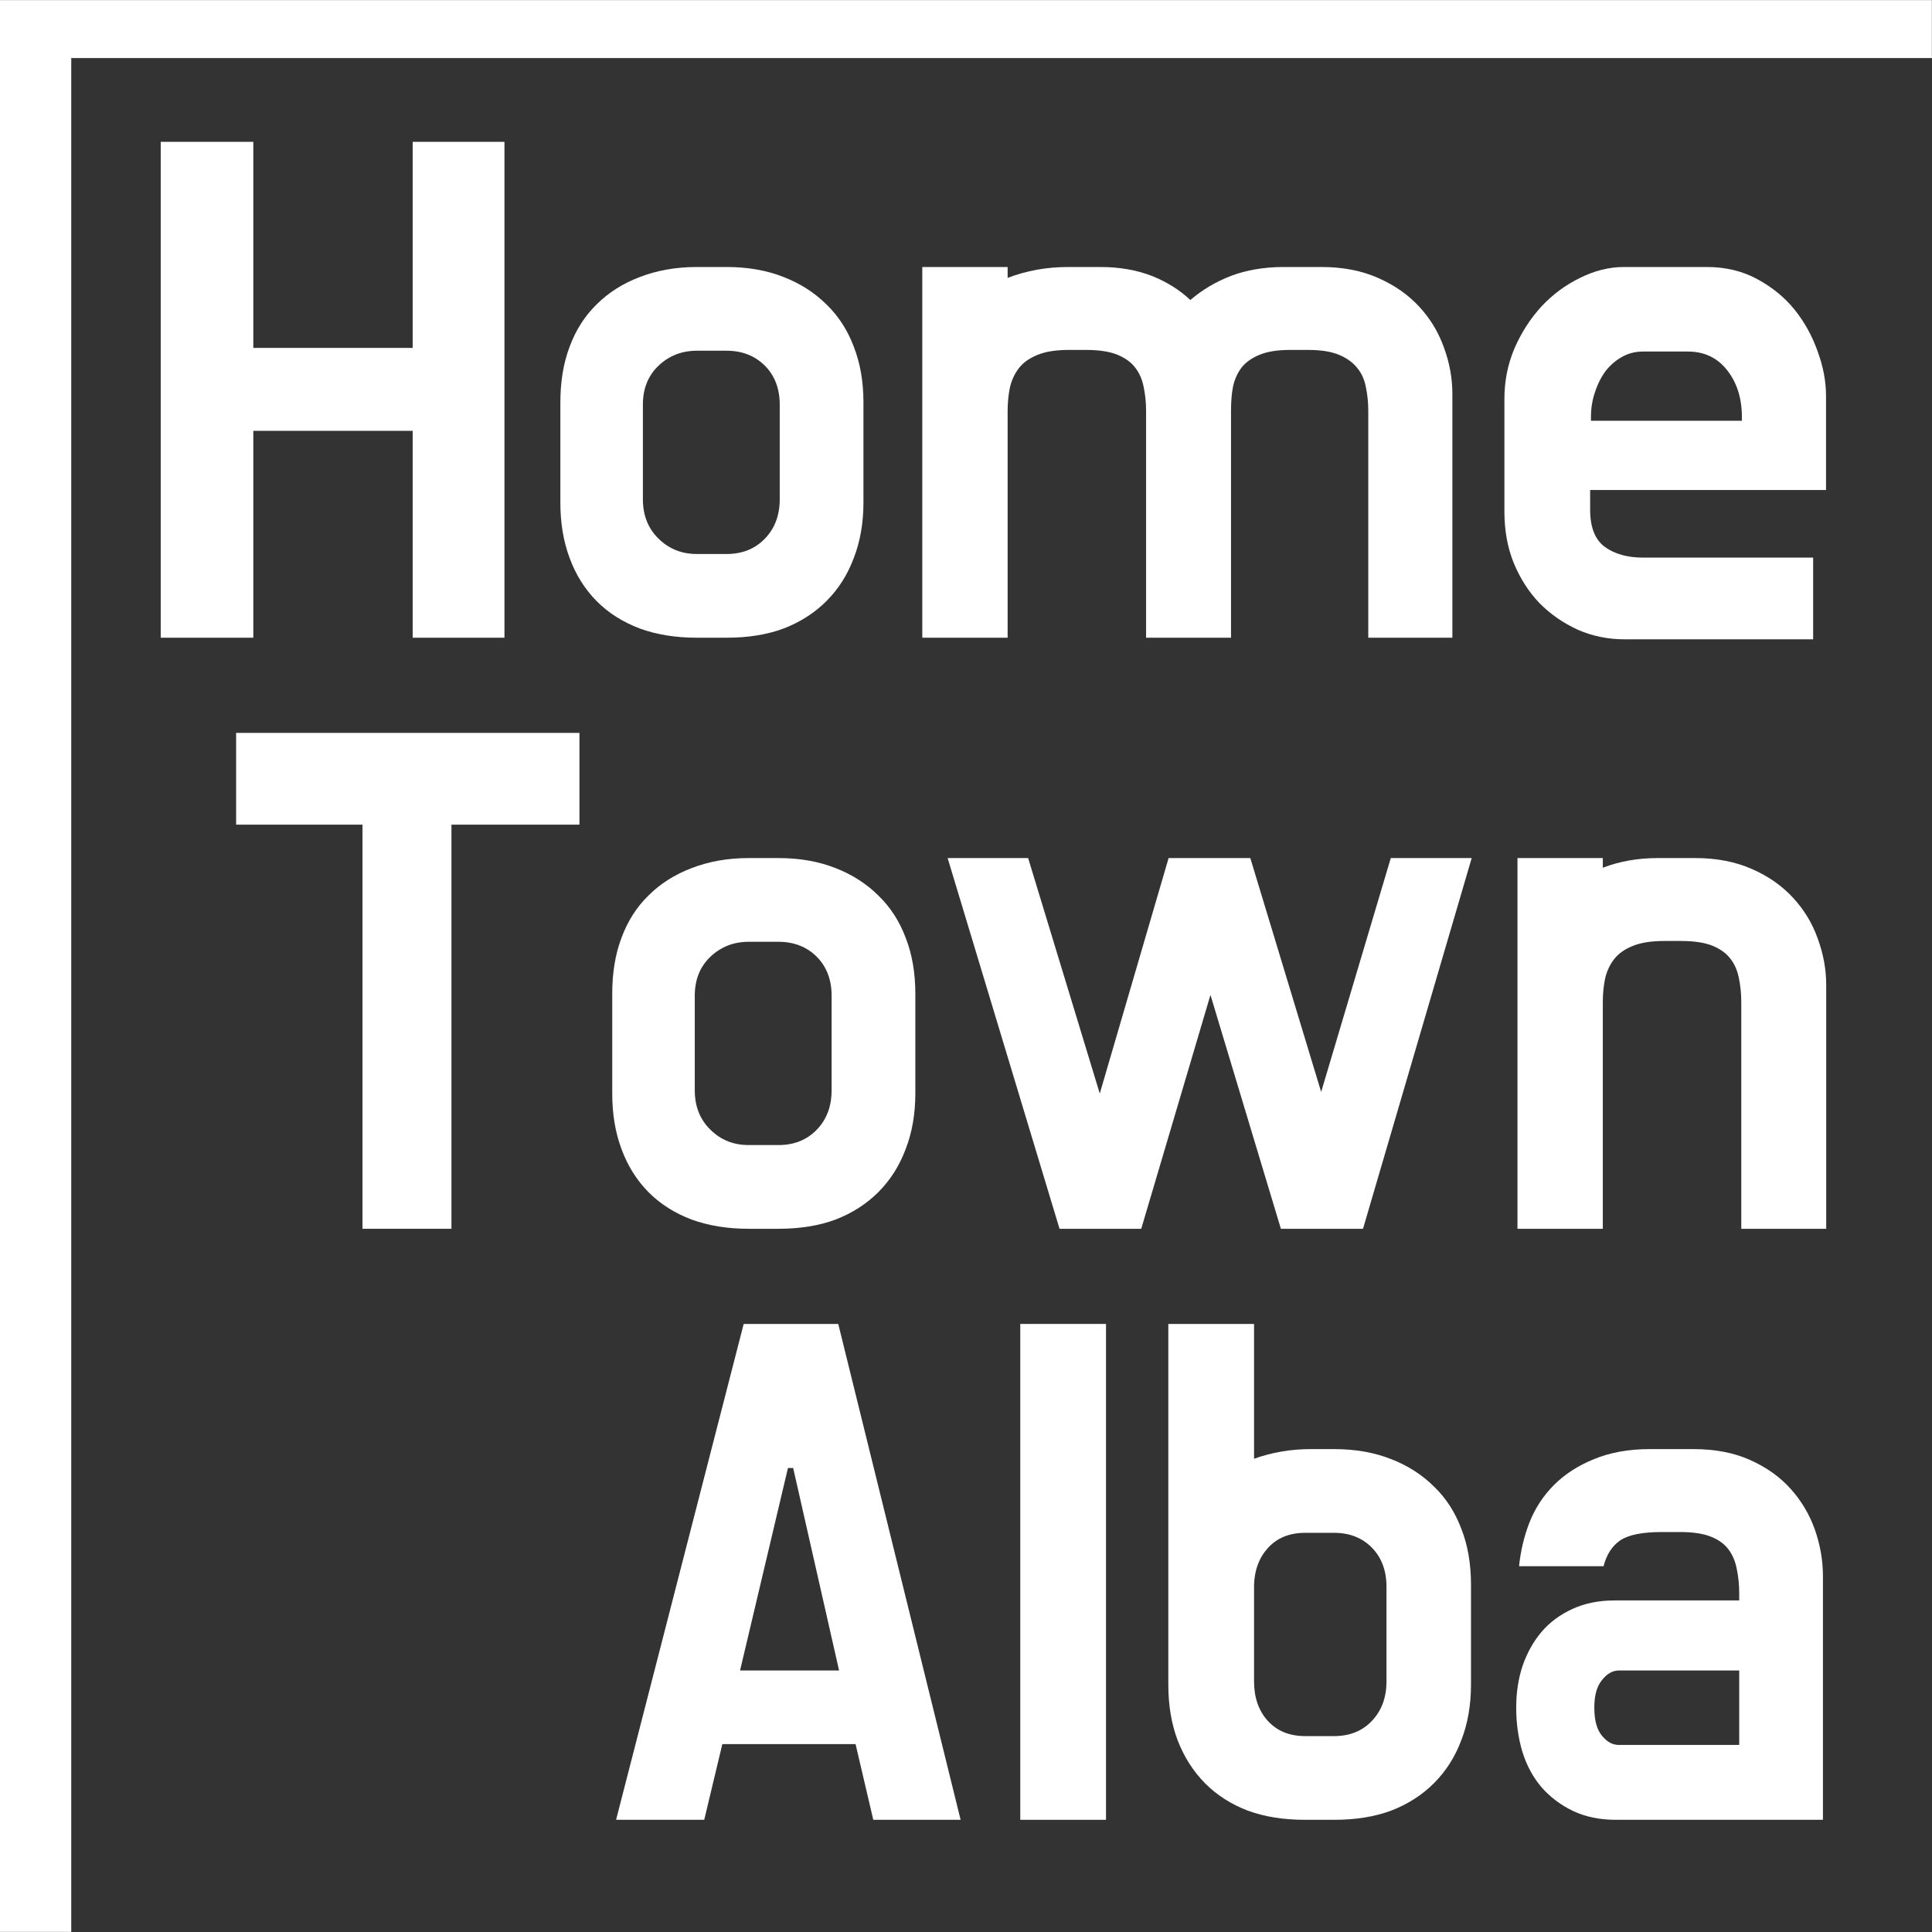 <?xml version="1.0" encoding="UTF-8"?><svg xmlns="http://www.w3.org/2000/svg" xmlns:xlink="http://www.w3.org/1999/xlink" contentScriptType="text/ecmascript" width="75" zoomAndPan="magnify" contentStyleType="text/css" viewBox="0 0 75 75" height="75" preserveAspectRatio="xMidYMid meet" version="1.0"><rect x="0" y="0" width="75" height="75" fill="#333333" stroke="none"/><defs><g><g id="glyph-0-0"/><g id="glyph-0-1"><path d="M 14.672 0 L 11.109 0 L 11.109 -8.031 L 4.922 -8.031 L 4.922 0 L 1.328 0 L 1.328 -19.25 L 4.922 -19.25 L 4.922 -11.25 L 11.109 -11.25 L 11.109 -19.25 L 14.672 -19.25 Z M 14.672 0 "/></g><g id="glyph-0-2"><path d="M 7.266 -14.391 C 8.098 -14.391 8.836 -14.258 9.484 -14 C 10.129 -13.75 10.68 -13.395 11.141 -12.938 C 11.609 -12.488 11.961 -11.941 12.203 -11.297 C 12.453 -10.66 12.578 -9.938 12.578 -9.125 L 12.578 -5.25 C 12.578 -4.457 12.453 -3.738 12.203 -3.094 C 11.961 -2.445 11.609 -1.891 11.141 -1.422 C 10.68 -0.961 10.129 -0.609 9.484 -0.359 C 8.836 -0.117 8.098 0 7.266 0 L 6.109 0 C 5.297 0 4.555 -0.117 3.891 -0.359 C 3.234 -0.609 2.676 -0.961 2.219 -1.422 C 1.758 -1.891 1.41 -2.445 1.172 -3.094 C 0.93 -3.738 0.812 -4.457 0.812 -5.25 L 0.812 -9.125 C 0.812 -9.938 0.93 -10.66 1.172 -11.297 C 1.41 -11.941 1.758 -12.488 2.219 -12.938 C 2.676 -13.395 3.234 -13.75 3.891 -14 C 4.555 -14.258 5.297 -14.391 6.109 -14.391 Z M 6.109 -11.141 C 5.523 -11.141 5.031 -10.945 4.625 -10.562 C 4.219 -10.176 4.016 -9.672 4.016 -9.047 L 4.016 -5.375 C 4.016 -4.75 4.219 -4.238 4.625 -3.844 C 5.031 -3.445 5.523 -3.25 6.109 -3.25 L 7.266 -3.25 C 7.867 -3.25 8.363 -3.445 8.75 -3.844 C 9.133 -4.238 9.328 -4.75 9.328 -5.375 L 9.328 -9.047 C 9.328 -9.672 9.133 -10.176 8.75 -10.562 C 8.363 -10.945 7.867 -11.141 7.266 -11.141 Z M 6.109 -11.141 "/></g><g id="glyph-0-3"><path d="M 15.688 -11.172 C 15.195 -11.172 14.801 -11.109 14.5 -10.984 C 14.195 -10.859 13.961 -10.691 13.797 -10.484 C 13.641 -10.273 13.531 -10.031 13.469 -9.75 C 13.414 -9.469 13.391 -9.156 13.391 -8.812 L 13.391 0 L 10.094 0 L 10.094 -8.797 C 10.094 -9.129 10.062 -9.441 10 -9.734 C 9.945 -10.023 9.836 -10.273 9.672 -10.484 C 9.516 -10.691 9.285 -10.859 8.984 -10.984 C 8.68 -11.109 8.273 -11.172 7.766 -11.172 L 7.094 -11.172 C 6.602 -11.172 6.203 -11.109 5.891 -10.984 C 5.578 -10.859 5.336 -10.691 5.172 -10.484 C 5.004 -10.273 4.883 -10.023 4.812 -9.734 C 4.75 -9.441 4.719 -9.129 4.719 -8.797 L 4.719 0 L 1.406 0 L 1.406 -14.391 L 4.719 -14.391 L 4.719 -13.969 C 5.457 -14.25 6.238 -14.391 7.062 -14.391 L 8.312 -14.391 C 9.062 -14.391 9.727 -14.273 10.312 -14.047 C 10.895 -13.816 11.395 -13.504 11.812 -13.109 C 12.27 -13.504 12.797 -13.816 13.391 -14.047 C 13.992 -14.273 14.676 -14.391 15.438 -14.391 L 16.906 -14.391 C 17.727 -14.391 18.457 -14.25 19.094 -13.969 C 19.738 -13.688 20.273 -13.312 20.703 -12.844 C 21.129 -12.383 21.445 -11.859 21.656 -11.266 C 21.875 -10.672 21.984 -10.07 21.984 -9.469 L 21.984 0 L 18.719 0 L 18.719 -8.797 C 18.719 -9.129 18.688 -9.441 18.625 -9.734 C 18.57 -10.023 18.457 -10.273 18.281 -10.484 C 18.113 -10.691 17.879 -10.859 17.578 -10.984 C 17.273 -11.109 16.879 -11.172 16.391 -11.172 Z M 15.688 -11.172 "/></g><g id="glyph-0-4"><path d="M 0.906 -9.266 C 0.906 -9.961 1.035 -10.617 1.297 -11.234 C 1.566 -11.848 1.914 -12.391 2.344 -12.859 C 2.781 -13.328 3.281 -13.695 3.844 -13.969 C 4.406 -14.25 4.973 -14.391 5.547 -14.391 L 8.766 -14.391 C 9.492 -14.391 10.145 -14.234 10.719 -13.922 C 11.301 -13.609 11.785 -13.211 12.172 -12.734 C 12.555 -12.254 12.852 -11.719 13.062 -11.125 C 13.281 -10.531 13.391 -9.953 13.391 -9.391 L 13.391 -5.734 L 4.234 -5.734 L 4.234 -4.969 C 4.234 -4.289 4.422 -3.812 4.797 -3.531 C 5.18 -3.25 5.68 -3.109 6.297 -3.109 L 12.891 -3.109 L 12.891 0.062 L 5.562 0.062 C 4.926 0.062 4.32 -0.062 3.75 -0.312 C 3.188 -0.57 2.691 -0.914 2.266 -1.344 C 1.848 -1.781 1.516 -2.301 1.266 -2.906 C 1.023 -3.508 0.906 -4.172 0.906 -4.891 Z M 4.266 -8.422 L 10.125 -8.422 L 10.125 -8.562 C 10.125 -9.301 9.93 -9.91 9.547 -10.391 C 9.172 -10.867 8.664 -11.109 8.031 -11.109 L 6.281 -11.109 C 5.977 -11.109 5.703 -11.035 5.453 -10.891 C 5.211 -10.754 5.004 -10.57 4.828 -10.344 C 4.66 -10.113 4.523 -9.844 4.422 -9.531 C 4.316 -9.227 4.266 -8.906 4.266 -8.562 Z M 4.266 -8.422 "/></g><g id="glyph-0-5"><path d="M 5.422 -15.688 L 0.516 -15.688 L 0.516 -19.25 L 13.844 -19.25 L 13.844 -15.688 L 8.875 -15.688 L 8.875 0 L 5.422 0 Z M 5.422 -15.688 "/></g><g id="glyph-0-6"><path d="M 16.5 0 L 13.312 0 L 10.578 -9.078 L 7.891 0 L 4.719 0 L 0.375 -14.391 L 3.5 -14.391 L 6.281 -5.25 L 8.953 -14.391 L 12.125 -14.391 L 14.875 -5.312 L 17.578 -14.391 L 20.719 -14.391 Z M 16.5 0 "/></g><g id="glyph-0-7"><path d="M 7.094 -11.172 C 6.602 -11.172 6.203 -11.109 5.891 -10.984 C 5.578 -10.859 5.336 -10.691 5.172 -10.484 C 5.004 -10.273 4.883 -10.023 4.812 -9.734 C 4.75 -9.441 4.719 -9.129 4.719 -8.797 L 4.719 0 L 1.406 0 L 1.406 -14.391 L 4.719 -14.391 L 4.719 -14.016 C 5.375 -14.266 6.082 -14.391 6.844 -14.391 L 8.312 -14.391 C 9.133 -14.391 9.863 -14.25 10.5 -13.969 C 11.145 -13.688 11.68 -13.312 12.109 -12.844 C 12.535 -12.383 12.852 -11.859 13.062 -11.266 C 13.281 -10.672 13.391 -10.07 13.391 -9.469 L 13.391 0 L 10.094 0 L 10.094 -8.797 C 10.094 -9.129 10.062 -9.441 10 -9.734 C 9.945 -10.023 9.836 -10.273 9.672 -10.484 C 9.516 -10.691 9.285 -10.859 8.984 -10.984 C 8.68 -11.109 8.273 -11.172 7.766 -11.172 Z M 7.094 -11.172 "/></g><g id="glyph-0-8"><path d="M 10.031 -2.938 L 4.859 -2.938 L 4.156 0 L 0.734 0 L 5.688 -19.25 L 9.359 -19.25 L 14.109 0 L 10.719 0 Z M 5.547 -5.797 L 9.391 -5.797 L 7.609 -13.656 L 7.406 -13.656 Z M 5.547 -5.797 "/></g><g id="glyph-0-9"><path d="M 1.328 -19.25 L 4.656 -19.25 L 4.656 0 L 1.328 0 Z M 1.328 -19.25 "/></g><g id="glyph-0-10"><path d="M 7.406 -14.391 C 8.238 -14.391 8.977 -14.258 9.625 -14 C 10.27 -13.75 10.82 -13.395 11.281 -12.938 C 11.75 -12.488 12.102 -11.941 12.344 -11.297 C 12.594 -10.66 12.719 -9.938 12.719 -9.125 L 12.719 -5.25 C 12.719 -4.457 12.594 -3.738 12.344 -3.094 C 12.102 -2.445 11.75 -1.891 11.281 -1.422 C 10.82 -0.961 10.27 -0.609 9.625 -0.359 C 8.977 -0.117 8.238 0 7.406 0 L 6.281 0 C 5.445 0 4.703 -0.117 4.047 -0.359 C 3.398 -0.609 2.848 -0.961 2.391 -1.422 C 1.93 -1.891 1.578 -2.445 1.328 -3.094 C 1.086 -3.738 0.969 -4.457 0.969 -5.25 L 0.969 -19.25 L 4.297 -19.25 L 4.297 -14.016 C 4.992 -14.266 5.727 -14.391 6.5 -14.391 Z M 6.281 -11.141 C 5.676 -11.141 5.195 -10.945 4.844 -10.562 C 4.5 -10.188 4.316 -9.707 4.297 -9.125 L 4.297 -5.375 C 4.297 -4.75 4.473 -4.238 4.828 -3.844 C 5.191 -3.445 5.676 -3.25 6.281 -3.25 L 7.406 -3.25 C 8.008 -3.25 8.5 -3.445 8.875 -3.844 C 9.25 -4.238 9.438 -4.75 9.438 -5.375 L 9.438 -9.047 C 9.438 -9.672 9.25 -10.176 8.875 -10.562 C 8.5 -10.945 8.008 -11.141 7.406 -11.141 Z M 6.281 -11.141 "/></g><g id="glyph-0-11"><path d="M 0.844 -9.844 C 0.906 -10.438 1.039 -11.004 1.25 -11.547 C 1.469 -12.098 1.785 -12.582 2.203 -13 C 2.617 -13.414 3.133 -13.75 3.75 -14 C 4.375 -14.258 5.094 -14.391 5.906 -14.391 L 7.609 -14.391 C 8.453 -14.391 9.188 -14.25 9.812 -13.969 C 10.445 -13.688 10.973 -13.312 11.391 -12.844 C 11.805 -12.383 12.117 -11.859 12.328 -11.266 C 12.535 -10.672 12.641 -10.07 12.641 -9.469 L 12.641 0 L 4.609 0 C 3.984 0 3.426 -0.113 2.938 -0.344 C 2.445 -0.582 2.035 -0.895 1.703 -1.281 C 1.379 -1.664 1.133 -2.125 0.969 -2.656 C 0.812 -3.188 0.734 -3.754 0.734 -4.359 C 0.734 -4.941 0.816 -5.484 0.984 -5.984 C 1.16 -6.492 1.406 -6.93 1.719 -7.297 C 2.039 -7.672 2.441 -7.969 2.922 -8.188 C 3.398 -8.406 3.941 -8.516 4.547 -8.516 L 9.391 -8.516 L 9.391 -8.797 C 9.391 -9.129 9.359 -9.441 9.297 -9.734 C 9.242 -10.023 9.141 -10.273 8.984 -10.484 C 8.836 -10.691 8.613 -10.859 8.312 -10.984 C 8.008 -11.109 7.602 -11.172 7.094 -11.172 L 6.391 -11.172 C 5.629 -11.172 5.086 -11.062 4.766 -10.844 C 4.453 -10.625 4.238 -10.289 4.125 -9.844 Z M 3.766 -4.359 C 3.766 -3.867 3.863 -3.504 4.062 -3.266 C 4.258 -3.023 4.477 -2.906 4.719 -2.906 L 9.391 -2.906 L 9.391 -5.797 L 4.719 -5.797 C 4.477 -5.797 4.258 -5.672 4.062 -5.422 C 3.863 -5.18 3.766 -4.828 3.766 -4.359 Z M 3.766 -4.359 "/></g></g><clipPath id="clip-0"><path d="M 0 0.004 L 74.996 0.004 L 74.996 2.254 L 0 2.254 Z M 0 0.004 " clip-rule="nonzero"/></clipPath><clipPath id="clip-1"><path d="M 0 2.246 L 2.766 2.246 L 2.766 74.996 L 0 74.996 Z M 0 2.246 " clip-rule="nonzero"/></clipPath></defs><g fill="rgb(100%, 100%, 100%)" fill-opacity="1"><use x="4.911" y="24.756" xmlns:xlink="http://www.w3.org/1999/xlink" xlink:href="#glyph-0-1" xlink:type="simple" xlink:actuate="onLoad" xlink:show="embed"/></g><g fill="rgb(100%, 100%, 100%)" fill-opacity="1"><use x="20.941" y="24.756" xmlns:xlink="http://www.w3.org/1999/xlink" xlink:href="#glyph-0-2" xlink:type="simple" xlink:actuate="onLoad" xlink:show="embed"/></g><g fill="rgb(100%, 100%, 100%)" fill-opacity="1"><use x="34.397" y="24.756" xmlns:xlink="http://www.w3.org/1999/xlink" xlink:href="#glyph-0-3" xlink:type="simple" xlink:actuate="onLoad" xlink:show="embed"/></g><g fill="rgb(100%, 100%, 100%)" fill-opacity="1"><use x="57.495" y="24.756" xmlns:xlink="http://www.w3.org/1999/xlink" xlink:href="#glyph-0-4" xlink:type="simple" xlink:actuate="onLoad" xlink:show="embed"/></g><g fill="rgb(100%, 100%, 100%)" fill-opacity="1"><use x="8.65" y="47.701" xmlns:xlink="http://www.w3.org/1999/xlink" xlink:href="#glyph-0-5" xlink:type="simple" xlink:actuate="onLoad" xlink:show="embed"/></g><g fill="rgb(100%, 100%, 100%)" fill-opacity="1"><use x="22.955" y="47.701" xmlns:xlink="http://www.w3.org/1999/xlink" xlink:href="#glyph-0-2" xlink:type="simple" xlink:actuate="onLoad" xlink:show="embed"/></g><g fill="rgb(100%, 100%, 100%)" fill-opacity="1"><use x="36.412" y="47.701" xmlns:xlink="http://www.w3.org/1999/xlink" xlink:href="#glyph-0-6" xlink:type="simple" xlink:actuate="onLoad" xlink:show="embed"/></g><g fill="rgb(100%, 100%, 100%)" fill-opacity="1"><use x="57.502" y="47.701" xmlns:xlink="http://www.w3.org/1999/xlink" xlink:href="#glyph-0-7" xlink:type="simple" xlink:actuate="onLoad" xlink:show="embed"/></g><g fill="rgb(100%, 100%, 100%)" fill-opacity="1"><use x="23.182" y="70.645" xmlns:xlink="http://www.w3.org/1999/xlink" xlink:href="#glyph-0-8" xlink:type="simple" xlink:actuate="onLoad" xlink:show="embed"/></g><g fill="rgb(100%, 100%, 100%)" fill-opacity="1"><use x="38.279" y="70.645" xmlns:xlink="http://www.w3.org/1999/xlink" xlink:href="#glyph-0-9" xlink:type="simple" xlink:actuate="onLoad" xlink:show="embed"/></g><g fill="rgb(100%, 100%, 100%)" fill-opacity="1"><use x="44.385" y="70.645" xmlns:xlink="http://www.w3.org/1999/xlink" xlink:href="#glyph-0-10" xlink:type="simple" xlink:actuate="onLoad" xlink:show="embed"/></g><g fill="rgb(100%, 100%, 100%)" fill-opacity="1"><use x="58.125" y="70.645" xmlns:xlink="http://www.w3.org/1999/xlink" xlink:href="#glyph-0-11" xlink:type="simple" xlink:actuate="onLoad" xlink:show="embed"/></g><g clip-path="url(#clip-0)"><path fill="rgb(100%, 100%, 100%)" d="M 74.996 0.004 L 74.996 2.254 L -0.004 2.254 L -0.004 0.004 Z M 74.996 0.004 " fill-opacity="1" fill-rule="nonzero"/></g><g clip-path="url(#clip-1)"><path fill="rgb(100%, 100%, 100%)" d="M 2.766 74.996 L -0.234 74.996 L -0.234 2.246 L 2.766 2.246 Z M 2.766 74.996 " fill-opacity="1" fill-rule="nonzero"/></g></svg>